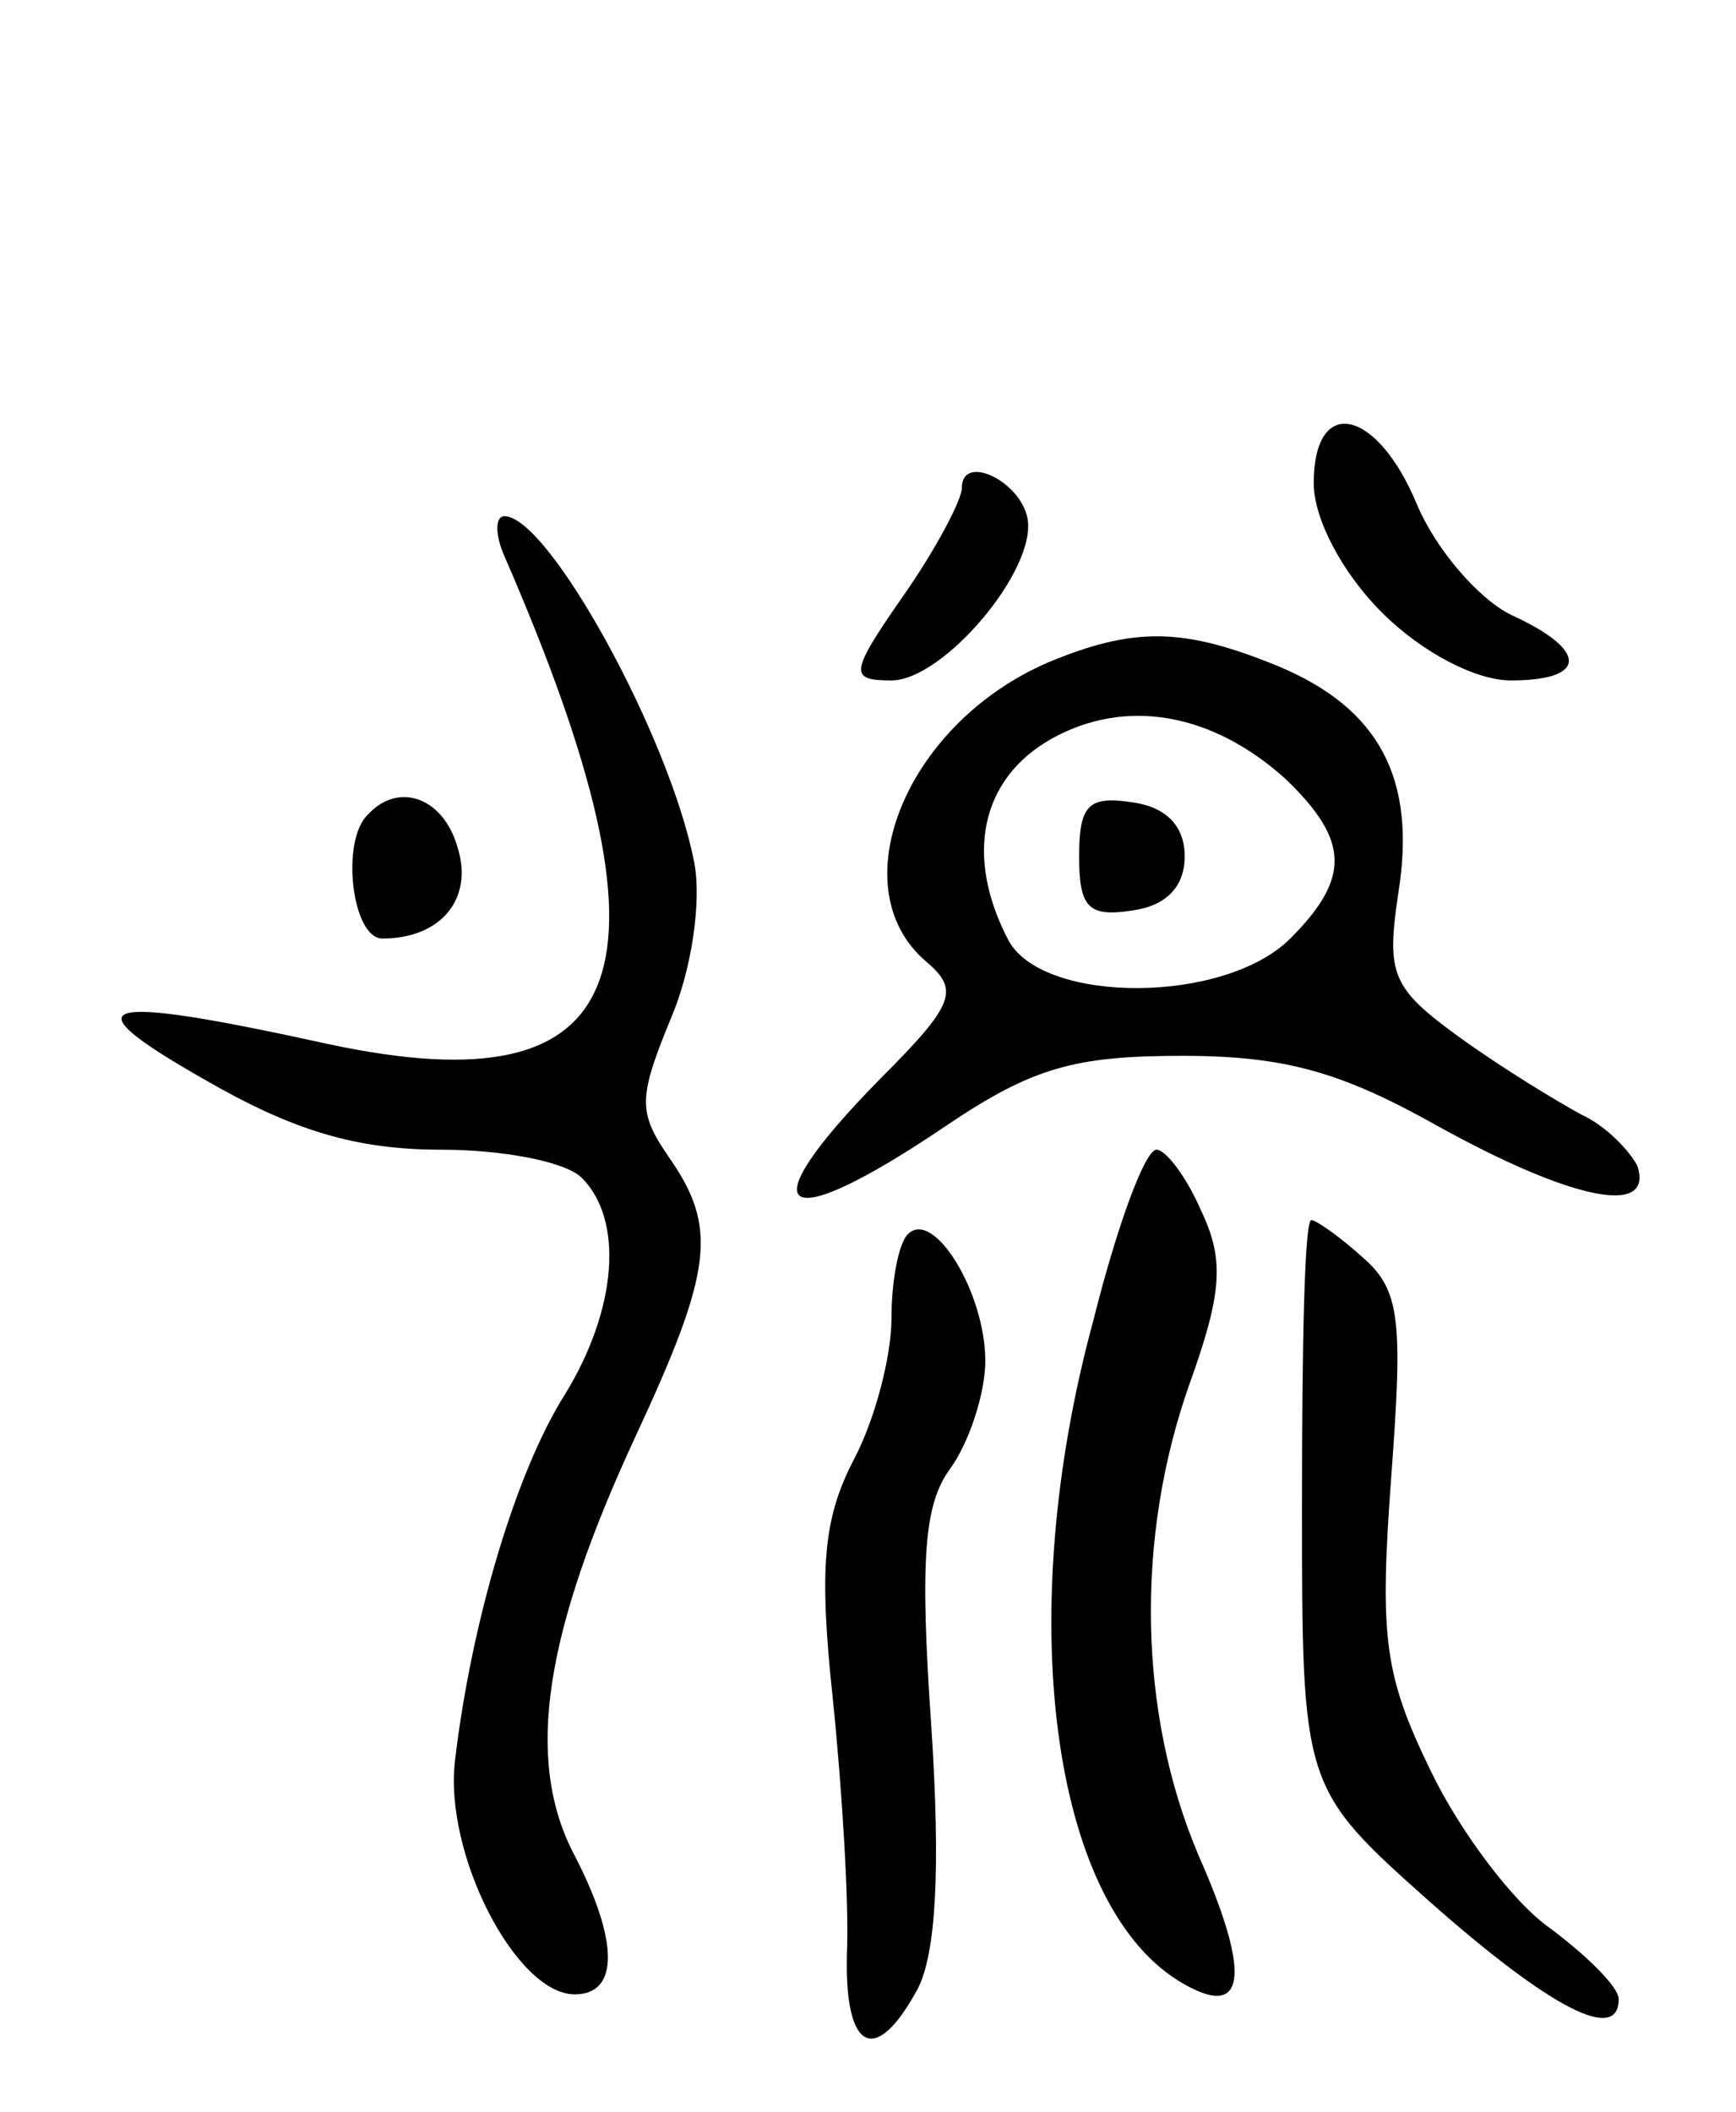 <svg version="1.0" xmlns="http://www.w3.org/2000/svg"
 width="74pt" height="90pt" viewBox="0 0 74 90"
 preserveAspectRatio="xMidYMid meet">
<g transform="translate(0,90) scale(0.1,-0.1)"
fill="#000000" stroke="none">
<path d="M560 694 c0 -15 12 -38 29 -55 17 -17 40 -29 55 -29 33 0 33 13 0 28
-14 7 -32 28 -40 47 -17 41 -44 47 -44 9z"/>
<path d="M410 692 c0 -5 -11 -26 -25 -46 -23 -33 -23 -36 -5 -36 22 0 62 47
58 69 -3 16 -28 28 -28 13z"/>
<path d="M215 663 c77 -177 56 -236 -75 -208 -100 22 -111 18 -53 -15 38 -22
65 -30 101 -30 26 0 53 -5 60 -12 18 -18 15 -56 -7 -92 -21 -33 -40 -97 -47
-156 -5 -40 26 -100 51 -100 19 0 19 23 -1 61 -20 40 -12 93 27 177 33 71 35
89 14 119 -13 19 -13 25 1 59 9 21 13 50 10 66 -10 53 -62 148 -81 148 -4 0
-4 -8 0 -17z"/>
<path d="M450 619 c-63 -25 -93 -97 -55 -129 14 -12 12 -18 -20 -50 -57 -58
-43 -68 28 -20 37 25 55 30 101 30 44 0 68 -7 109 -30 56 -31 92 -39 85 -17
-3 6 -13 17 -24 22 -11 6 -34 20 -52 33 -29 21 -31 27 -26 61 8 49 -8 79 -51
97 -39 16 -60 17 -95 3z m98 -51 c27 -26 28 -42 2 -68 -28 -28 -105 -28 -120
-1 -19 36 -12 69 18 86 32 18 69 11 100 -17z"/>
<path d="M460 535 c0 -22 4 -26 23 -23 14 2 22 10 22 23 0 13 -8 21 -22 23
-19 3 -23 -1 -23 -23z"/>
<path d="M157 553 c-12 -11 -7 -53 6 -53 25 0 39 17 32 39 -6 21 -25 28 -38
14z"/>
<path d="M466 337 c-34 -125 -18 -247 36 -281 29 -18 32 1 9 53 -26 61 -27
136 -4 201 14 39 15 53 5 74 -6 14 -15 26 -19 26 -5 0 -17 -33 -27 -73z"/>
<path d="M387 374 c-4 -4 -7 -20 -7 -36 0 -16 -7 -43 -16 -60 -13 -25 -15 -46
-9 -102 4 -39 7 -88 6 -109 -1 -41 12 -48 30 -15 8 15 10 51 6 112 -5 72 -3
95 8 110 8 11 15 32 15 46 0 29 -22 65 -33 54z"/>
<path d="M555 259 c0 -121 0 -121 55 -170 51 -45 80 -60 80 -41 0 5 -13 18
-29 30 -16 11 -39 42 -51 67 -20 41 -22 57 -17 125 5 67 4 80 -12 94 -10 9
-20 16 -22 16 -3 0 -4 -55 -4 -121z"/>
</g>
</svg>
